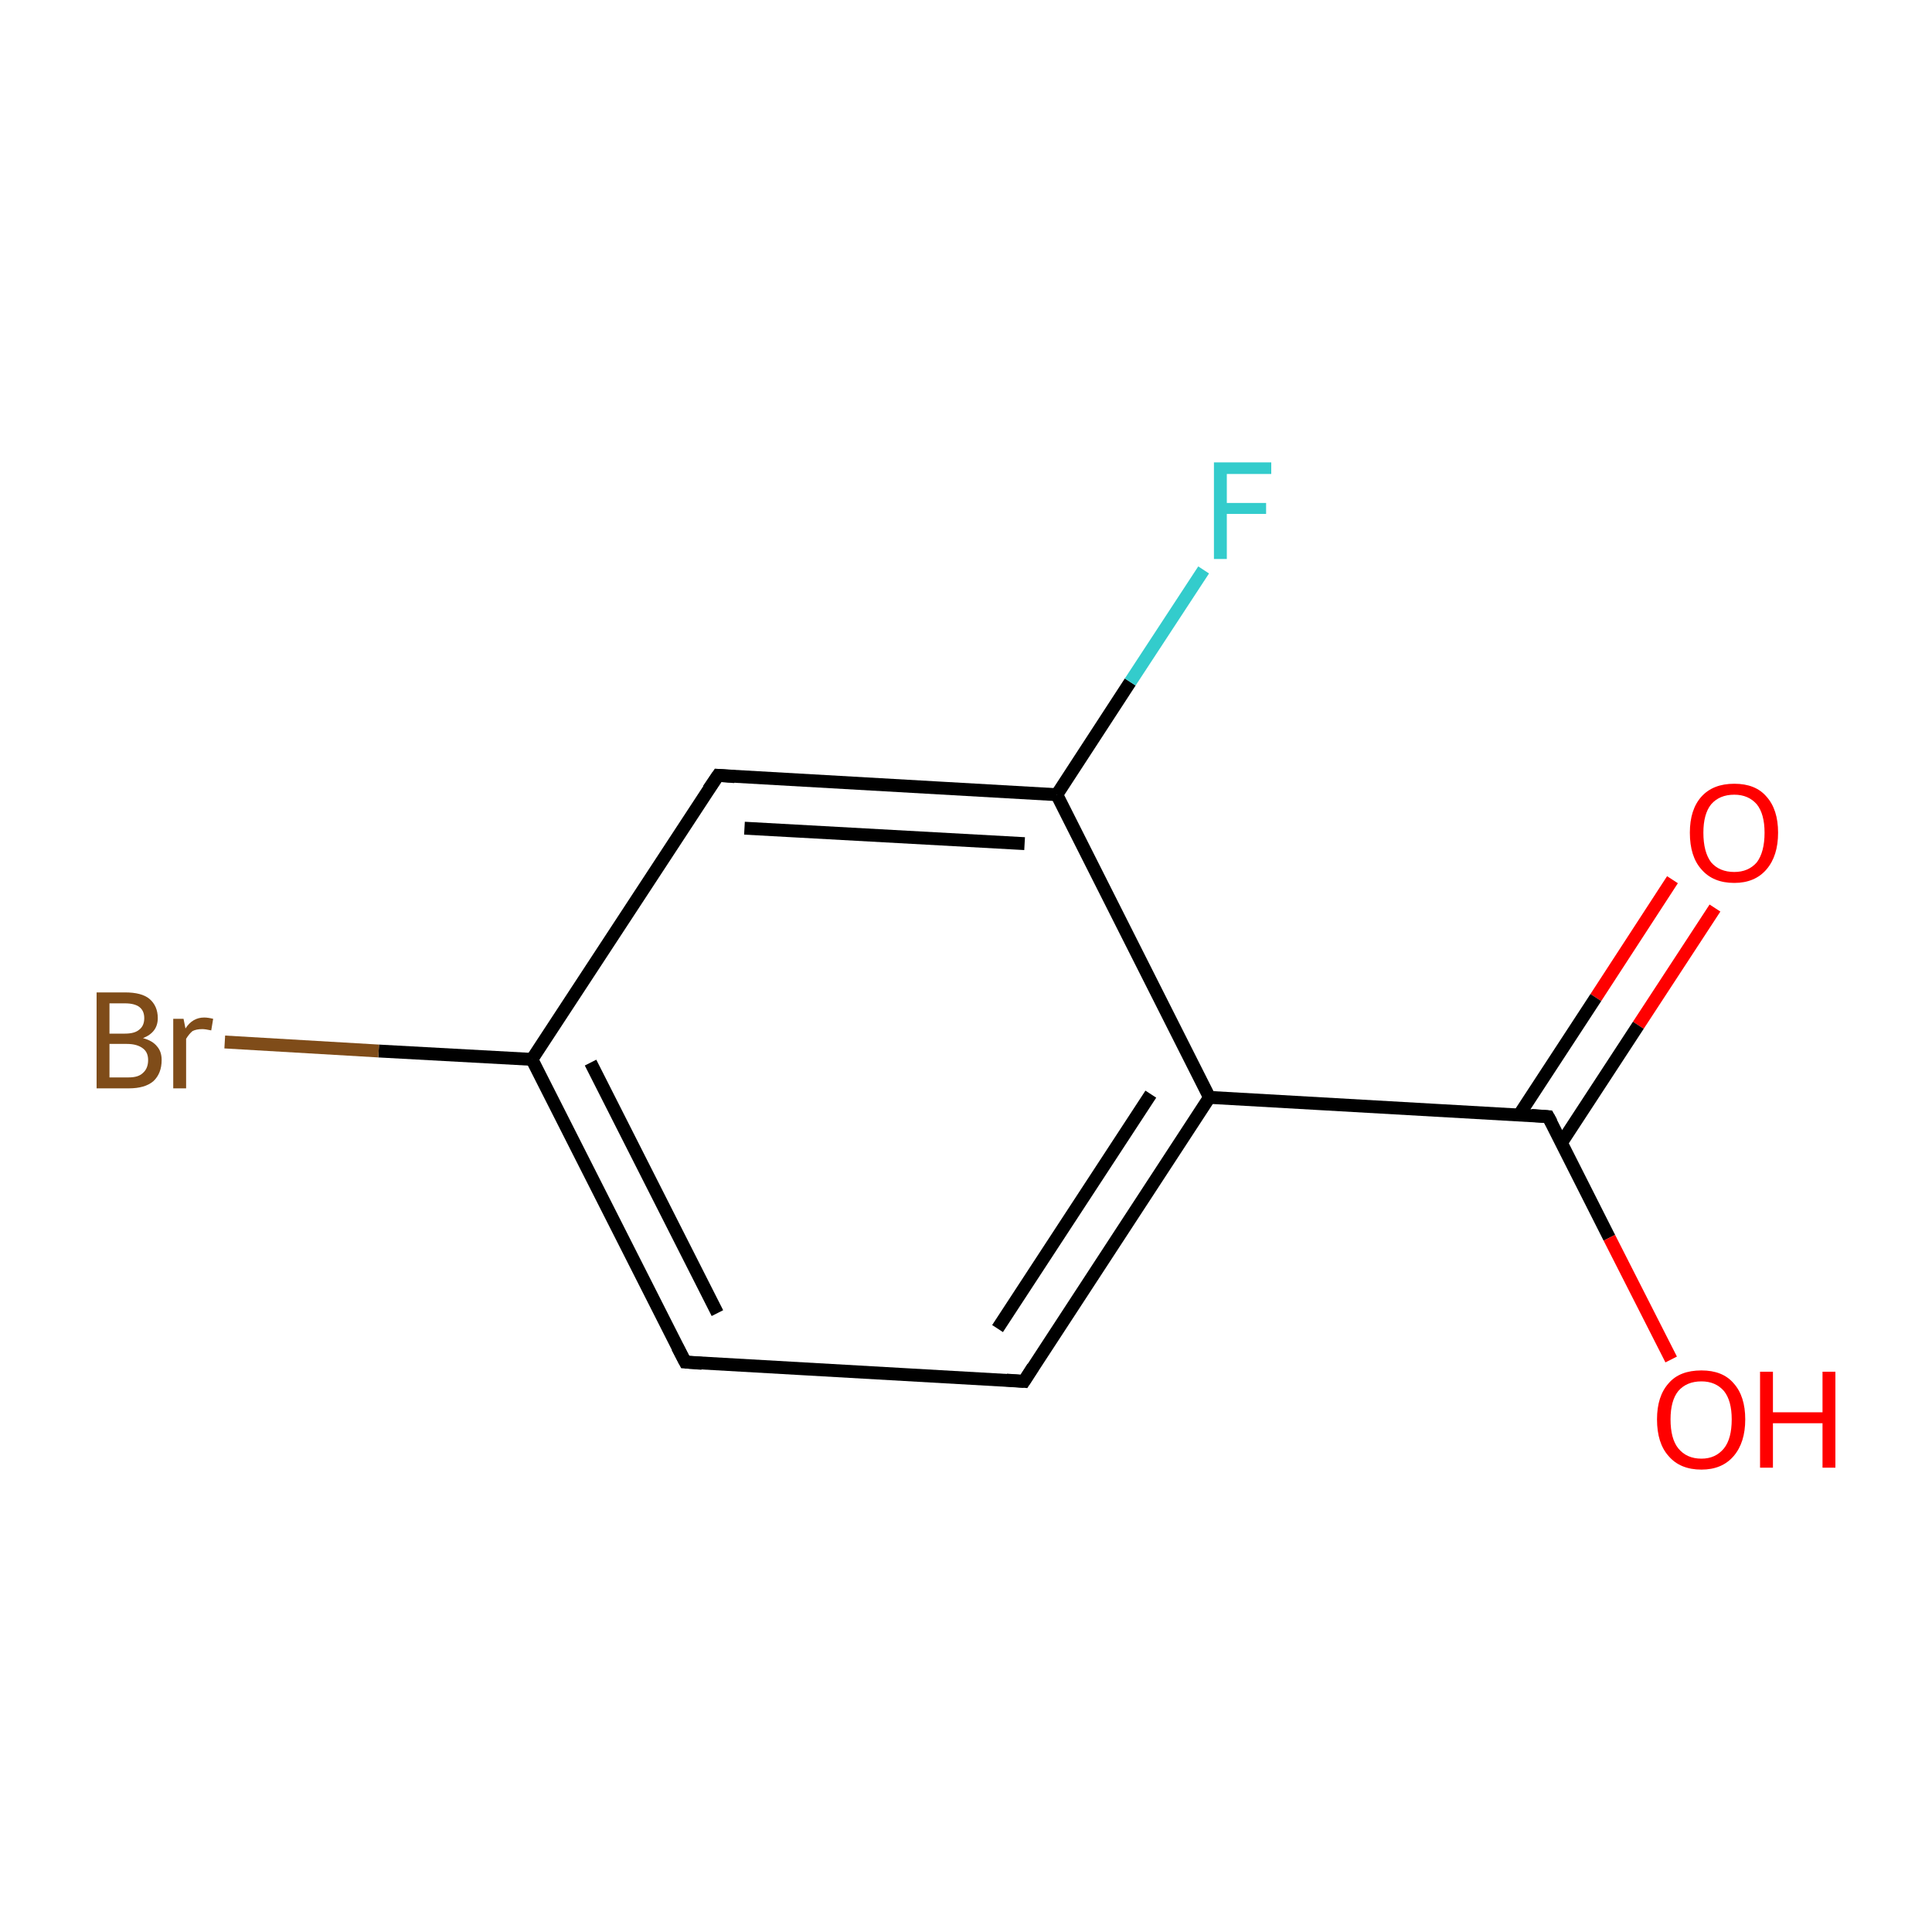 <?xml version='1.0' encoding='iso-8859-1'?>
<svg version='1.1' baseProfile='full'
              xmlns='http://www.w3.org/2000/svg'
                      xmlns:rdkit='http://www.rdkit.org/xml'
                      xmlns:xlink='http://www.w3.org/1999/xlink'
                  xml:space='preserve'
width='300px' height='300px' viewBox='0 0 300 300'>
<!-- END OF HEADER -->
<rect style='opacity:1.0;fill:#FFFFFF;stroke:none' width='300.0' height='300.0' x='0.0' y='0.0'> </rect>
<path class='bond-0 atom-0 atom-1' d='M 266.3,141.0 L 254.4,159.2' style='fill:none;fill-rule:evenodd;stroke:#FF0000;stroke-width:2.0px;stroke-linecap:butt;stroke-linejoin:miter;stroke-opacity:1' />
<path class='bond-0 atom-0 atom-1' d='M 254.4,159.2 L 242.5,177.4' style='fill:none;fill-rule:evenodd;stroke:#000000;stroke-width:2.0px;stroke-linecap:butt;stroke-linejoin:miter;stroke-opacity:1' />
<path class='bond-0 atom-0 atom-1' d='M 259.7,136.6 L 247.8,154.9' style='fill:none;fill-rule:evenodd;stroke:#FF0000;stroke-width:2.0px;stroke-linecap:butt;stroke-linejoin:miter;stroke-opacity:1' />
<path class='bond-0 atom-0 atom-1' d='M 247.8,154.9 L 235.9,173.1' style='fill:none;fill-rule:evenodd;stroke:#000000;stroke-width:2.0px;stroke-linecap:butt;stroke-linejoin:miter;stroke-opacity:1' />
<path class='bond-1 atom-1 atom-2' d='M 240.4,173.4 L 249.9,192.2' style='fill:none;fill-rule:evenodd;stroke:#000000;stroke-width:2.0px;stroke-linecap:butt;stroke-linejoin:miter;stroke-opacity:1' />
<path class='bond-1 atom-1 atom-2' d='M 249.9,192.2 L 259.5,211.1' style='fill:none;fill-rule:evenodd;stroke:#FF0000;stroke-width:2.0px;stroke-linecap:butt;stroke-linejoin:miter;stroke-opacity:1' />
<path class='bond-2 atom-1 atom-3' d='M 240.4,173.4 L 187.8,170.4' style='fill:none;fill-rule:evenodd;stroke:#000000;stroke-width:2.0px;stroke-linecap:butt;stroke-linejoin:miter;stroke-opacity:1' />
<path class='bond-3 atom-3 atom-4' d='M 187.8,170.4 L 159.0,214.5' style='fill:none;fill-rule:evenodd;stroke:#000000;stroke-width:2.0px;stroke-linecap:butt;stroke-linejoin:miter;stroke-opacity:1' />
<path class='bond-3 atom-3 atom-4' d='M 178.7,169.9 L 154.9,206.3' style='fill:none;fill-rule:evenodd;stroke:#000000;stroke-width:2.0px;stroke-linecap:butt;stroke-linejoin:miter;stroke-opacity:1' />
<path class='bond-4 atom-4 atom-5' d='M 159.0,214.5 L 106.4,211.5' style='fill:none;fill-rule:evenodd;stroke:#000000;stroke-width:2.0px;stroke-linecap:butt;stroke-linejoin:miter;stroke-opacity:1' />
<path class='bond-5 atom-5 atom-6' d='M 106.4,211.5 L 82.6,164.5' style='fill:none;fill-rule:evenodd;stroke:#000000;stroke-width:2.0px;stroke-linecap:butt;stroke-linejoin:miter;stroke-opacity:1' />
<path class='bond-5 atom-5 atom-6' d='M 111.4,203.9 L 91.7,165.0' style='fill:none;fill-rule:evenodd;stroke:#000000;stroke-width:2.0px;stroke-linecap:butt;stroke-linejoin:miter;stroke-opacity:1' />
<path class='bond-6 atom-6 atom-7' d='M 82.6,164.5 L 58.8,163.2' style='fill:none;fill-rule:evenodd;stroke:#000000;stroke-width:2.0px;stroke-linecap:butt;stroke-linejoin:miter;stroke-opacity:1' />
<path class='bond-6 atom-6 atom-7' d='M 58.8,163.2 L 34.9,161.8' style='fill:none;fill-rule:evenodd;stroke:#7F4C19;stroke-width:2.0px;stroke-linecap:butt;stroke-linejoin:miter;stroke-opacity:1' />
<path class='bond-7 atom-6 atom-8' d='M 82.6,164.5 L 111.5,120.4' style='fill:none;fill-rule:evenodd;stroke:#000000;stroke-width:2.0px;stroke-linecap:butt;stroke-linejoin:miter;stroke-opacity:1' />
<path class='bond-8 atom-8 atom-9' d='M 111.5,120.4 L 164.1,123.4' style='fill:none;fill-rule:evenodd;stroke:#000000;stroke-width:2.0px;stroke-linecap:butt;stroke-linejoin:miter;stroke-opacity:1' />
<path class='bond-8 atom-8 atom-9' d='M 115.6,128.6 L 159.1,131.0' style='fill:none;fill-rule:evenodd;stroke:#000000;stroke-width:2.0px;stroke-linecap:butt;stroke-linejoin:miter;stroke-opacity:1' />
<path class='bond-9 atom-9 atom-10' d='M 164.1,123.4 L 175.5,105.9' style='fill:none;fill-rule:evenodd;stroke:#000000;stroke-width:2.0px;stroke-linecap:butt;stroke-linejoin:miter;stroke-opacity:1' />
<path class='bond-9 atom-9 atom-10' d='M 175.5,105.9 L 186.9,88.5' style='fill:none;fill-rule:evenodd;stroke:#33CCCC;stroke-width:2.0px;stroke-linecap:butt;stroke-linejoin:miter;stroke-opacity:1' />
<path class='bond-10 atom-9 atom-3' d='M 164.1,123.4 L 187.8,170.4' style='fill:none;fill-rule:evenodd;stroke:#000000;stroke-width:2.0px;stroke-linecap:butt;stroke-linejoin:miter;stroke-opacity:1' />
<path d='M 240.9,174.3 L 240.4,173.4 L 237.8,173.2' style='fill:none;stroke:#000000;stroke-width:2.0px;stroke-linecap:butt;stroke-linejoin:miter;stroke-miterlimit:10;stroke-opacity:1;' />
<path d='M 160.4,212.3 L 159.0,214.5 L 156.3,214.3' style='fill:none;stroke:#000000;stroke-width:2.0px;stroke-linecap:butt;stroke-linejoin:miter;stroke-miterlimit:10;stroke-opacity:1;' />
<path d='M 109.0,211.7 L 106.4,211.5 L 105.2,209.2' style='fill:none;stroke:#000000;stroke-width:2.0px;stroke-linecap:butt;stroke-linejoin:miter;stroke-miterlimit:10;stroke-opacity:1;' />
<path d='M 110.0,122.6 L 111.5,120.4 L 114.1,120.6' style='fill:none;stroke:#000000;stroke-width:2.0px;stroke-linecap:butt;stroke-linejoin:miter;stroke-miterlimit:10;stroke-opacity:1;' />
<path class='atom-0' d='M 262.4 129.3
Q 262.4 125.7, 264.2 123.7
Q 266.0 121.7, 269.3 121.7
Q 272.6 121.7, 274.3 123.7
Q 276.1 125.7, 276.1 129.3
Q 276.1 132.9, 274.3 135.0
Q 272.5 137.1, 269.3 137.1
Q 266.0 137.1, 264.2 135.0
Q 262.4 133.0, 262.4 129.3
M 269.3 135.4
Q 271.5 135.4, 272.8 133.9
Q 274.0 132.3, 274.0 129.3
Q 274.0 126.4, 272.8 124.9
Q 271.5 123.4, 269.3 123.4
Q 267.0 123.4, 265.7 124.9
Q 264.5 126.4, 264.5 129.3
Q 264.5 132.3, 265.7 133.9
Q 267.0 135.4, 269.3 135.4
' fill='#FF0000'/>
<path class='atom-2' d='M 257.3 220.4
Q 257.3 216.8, 259.1 214.8
Q 260.8 212.8, 264.2 212.8
Q 267.5 212.8, 269.2 214.8
Q 271.0 216.8, 271.0 220.4
Q 271.0 224.0, 269.2 226.1
Q 267.4 228.2, 264.2 228.2
Q 260.9 228.2, 259.1 226.1
Q 257.3 224.1, 257.3 220.4
M 264.2 226.5
Q 266.4 226.5, 267.7 224.9
Q 268.9 223.4, 268.9 220.4
Q 268.9 217.5, 267.7 216.0
Q 266.4 214.5, 264.2 214.5
Q 261.9 214.5, 260.6 216.0
Q 259.4 217.5, 259.4 220.4
Q 259.4 223.4, 260.6 224.9
Q 261.9 226.5, 264.2 226.5
' fill='#FF0000'/>
<path class='atom-2' d='M 273.3 213.0
L 275.3 213.0
L 275.3 219.3
L 283.0 219.3
L 283.0 213.0
L 285.0 213.0
L 285.0 227.9
L 283.0 227.9
L 283.0 221.0
L 275.3 221.0
L 275.3 227.9
L 273.3 227.9
L 273.3 213.0
' fill='#FF0000'/>
<path class='atom-7' d='M 22.2 161.2
Q 23.7 161.6, 24.4 162.5
Q 25.1 163.3, 25.1 164.6
Q 25.1 166.7, 23.8 167.9
Q 22.5 169.0, 20.0 169.0
L 15.0 169.0
L 15.0 154.1
L 19.4 154.1
Q 22.0 154.1, 23.2 155.1
Q 24.5 156.2, 24.5 158.1
Q 24.5 160.3, 22.2 161.2
M 17.0 155.8
L 17.0 160.5
L 19.4 160.5
Q 20.9 160.5, 21.6 159.9
Q 22.4 159.3, 22.4 158.1
Q 22.4 155.8, 19.4 155.8
L 17.0 155.8
M 20.0 167.3
Q 21.5 167.3, 22.2 166.6
Q 23.0 165.9, 23.0 164.6
Q 23.0 163.4, 22.2 162.8
Q 21.3 162.1, 19.7 162.1
L 17.0 162.1
L 17.0 167.3
L 20.0 167.3
' fill='#7F4C19'/>
<path class='atom-7' d='M 28.5 158.2
L 28.8 159.7
Q 29.9 158.0, 31.7 158.0
Q 32.3 158.0, 33.1 158.2
L 32.8 160.0
Q 31.9 159.8, 31.4 159.8
Q 30.5 159.8, 29.9 160.1
Q 29.4 160.5, 28.9 161.3
L 28.9 169.0
L 26.9 169.0
L 26.9 158.2
L 28.5 158.2
' fill='#7F4C19'/>
<path class='atom-10' d='M 188.5 71.8
L 197.4 71.8
L 197.4 73.6
L 190.5 73.6
L 190.5 78.1
L 196.6 78.1
L 196.6 79.8
L 190.5 79.8
L 190.5 86.8
L 188.5 86.8
L 188.5 71.8
' fill='#33CCCC'/>
</svg>

